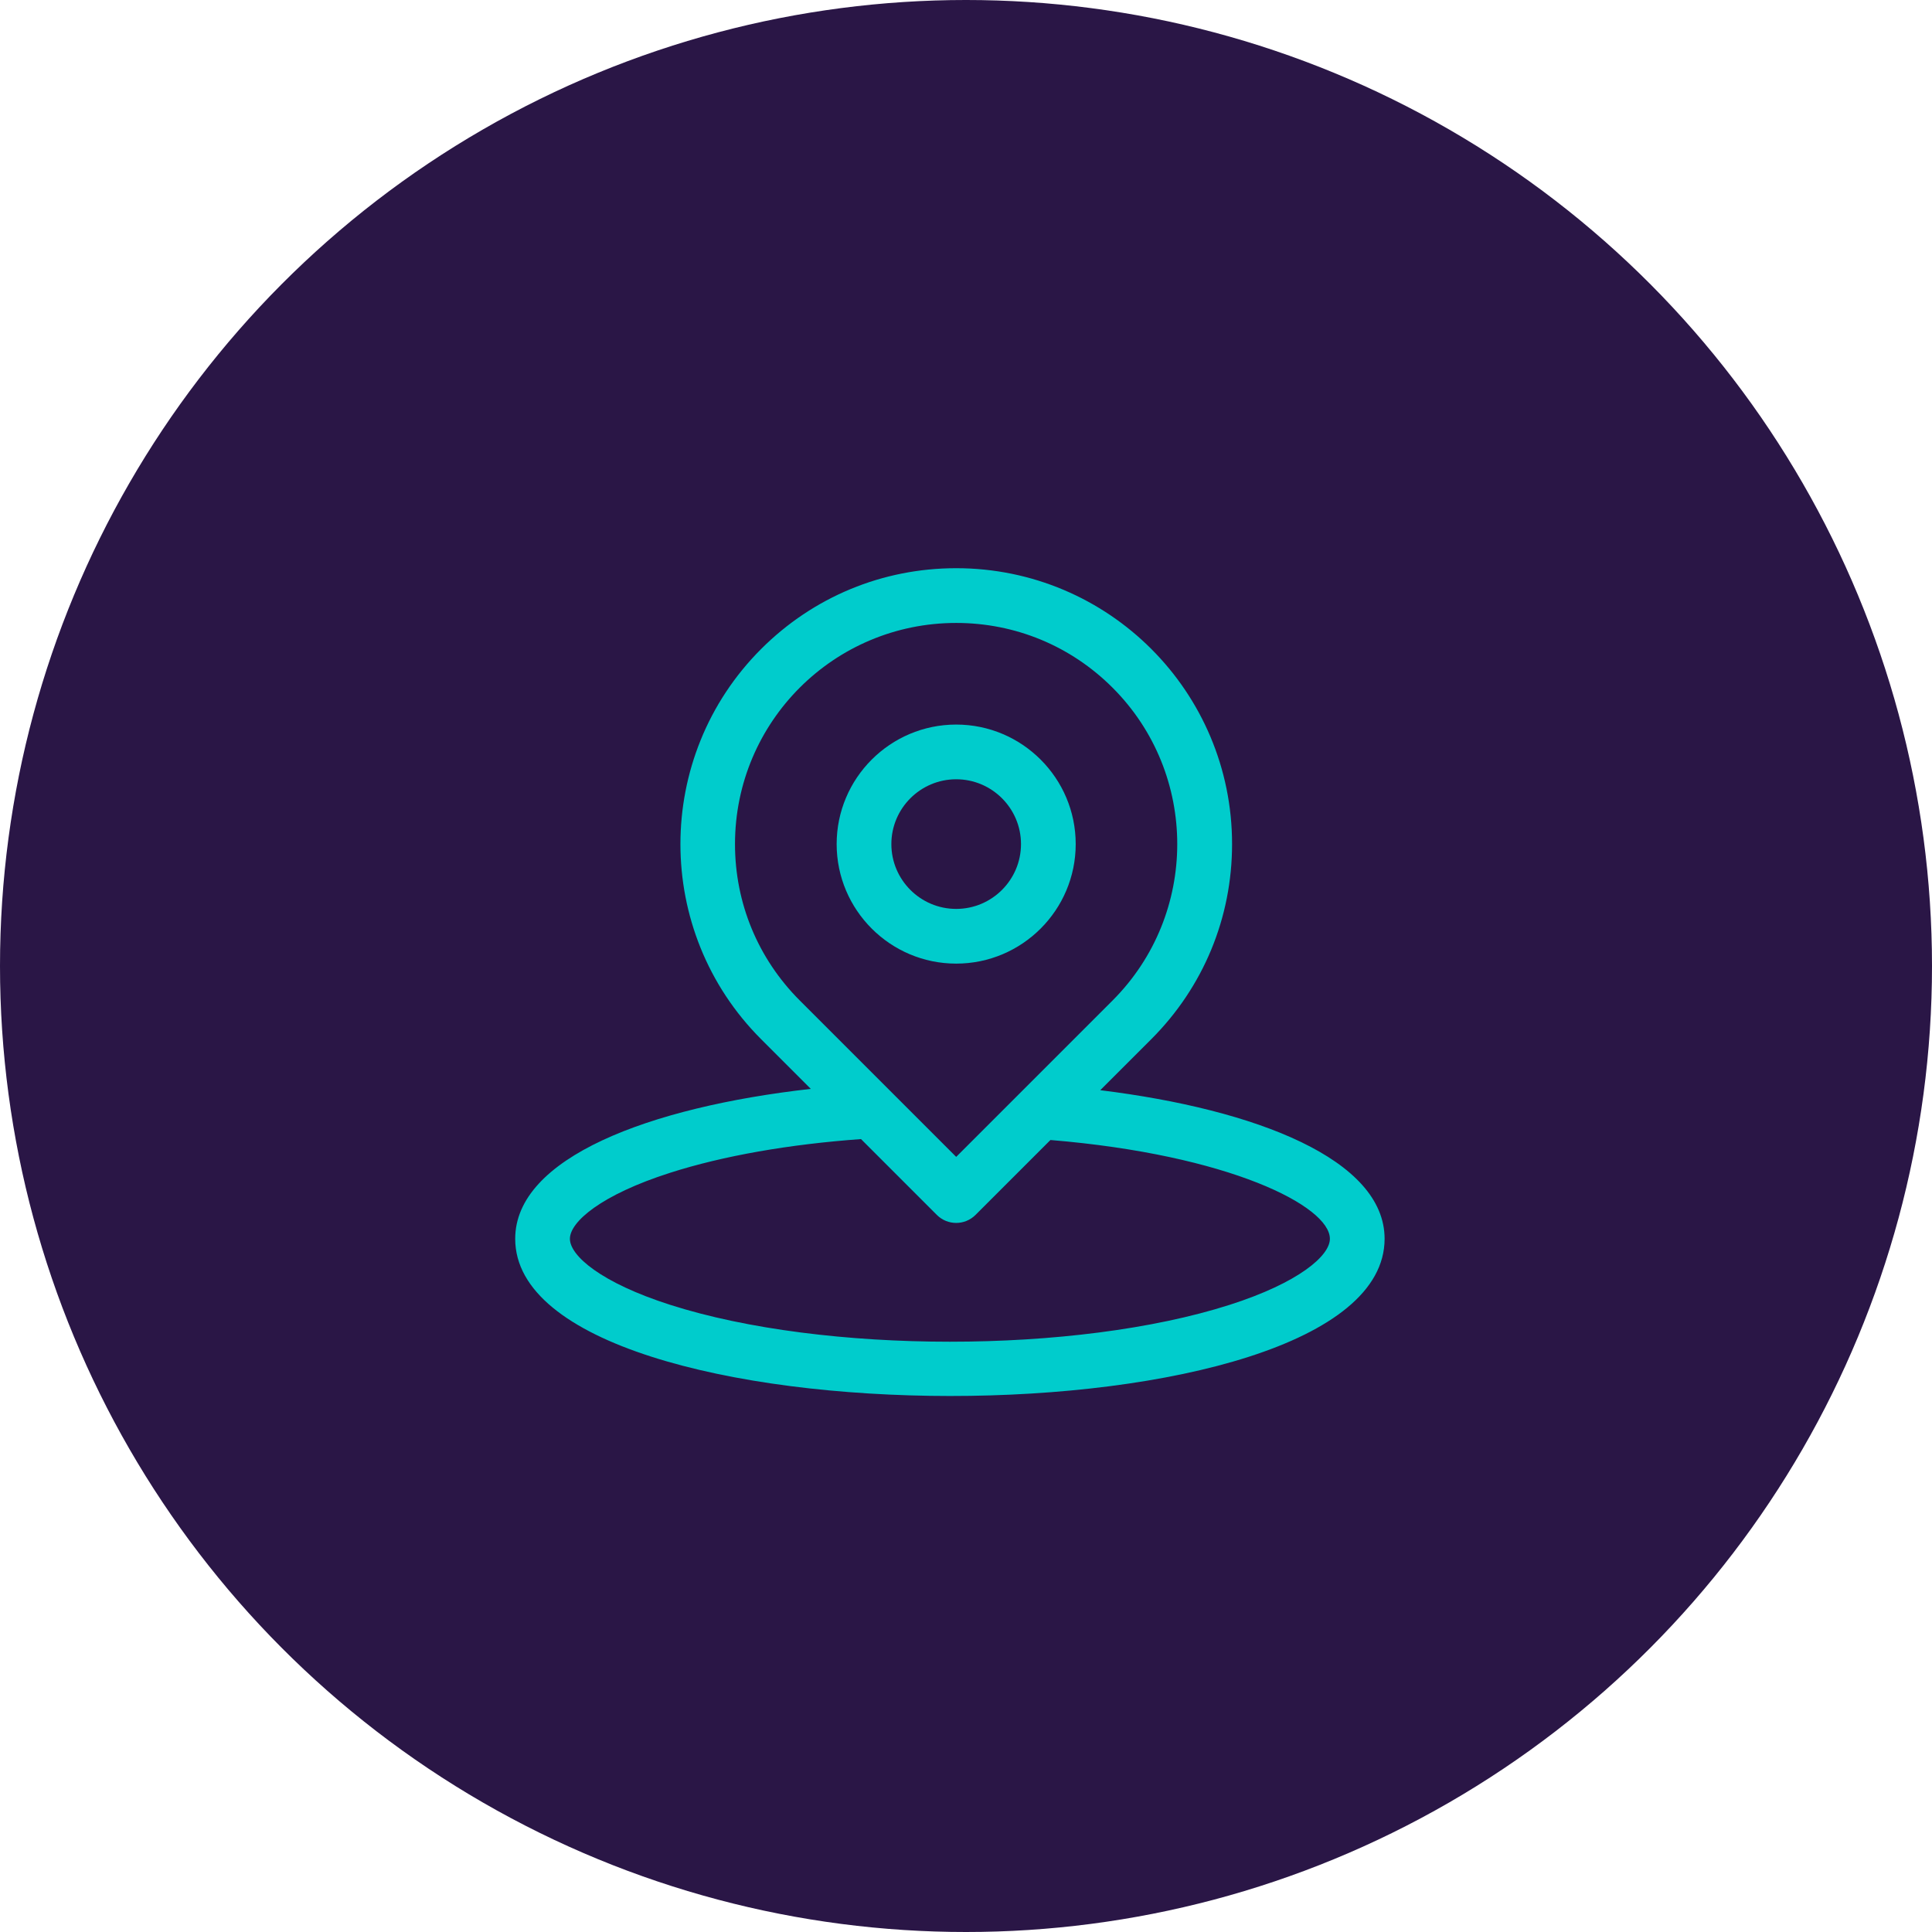 <svg width="60" height="60" viewBox="0 0 60 60" fill="none" xmlns="http://www.w3.org/2000/svg">
<circle cx="30" cy="30" r="30" fill="#2A1646"/>
<g clip-path="url(#clip0)">
<path d="M34.169 33.857L35.754 32.273C37.372 30.654 38.263 28.503 38.263 26.214C38.263 21.479 34.431 17.646 29.695 17.646C27.407 17.646 25.255 18.538 23.637 20.156C20.296 23.497 20.296 28.932 23.637 32.273L25.18 33.816C20.157 34.383 16 35.958 16 38.472C16 44.969 43 44.993 43 38.472C43 36.017 39.034 34.456 34.169 33.857ZM22.826 26.214C22.826 22.418 25.898 19.346 29.695 19.346C31.53 19.346 33.255 20.06 34.552 21.357C37.23 24.035 37.23 28.393 34.552 31.071L29.695 35.928L24.838 31.071C23.541 29.774 22.826 28.049 22.826 26.214ZM38.187 40.523C33.411 42.05 25.59 42.05 20.814 40.523C18.662 39.835 17.699 38.997 17.699 38.472C17.699 37.947 18.662 37.109 20.814 36.421C22.462 35.894 24.506 35.537 26.739 35.375L29.094 37.73C29.426 38.062 29.964 38.062 30.296 37.73L32.622 35.404C38.173 35.862 41.301 37.456 41.301 38.472C41.301 38.997 40.338 39.835 38.187 40.523Z" fill="#00CCCC"/>
<path d="M33.407 26.214C33.407 24.167 31.742 22.502 29.695 22.502C27.648 22.502 25.983 24.167 25.983 26.214C25.983 28.261 27.648 29.926 29.695 29.926C31.742 29.926 33.407 28.261 33.407 26.214ZM27.682 26.214C27.682 25.104 28.585 24.201 29.695 24.201C30.805 24.201 31.708 25.104 31.708 26.214C31.708 27.324 30.805 28.227 29.695 28.227C28.585 28.227 27.682 27.324 27.682 26.214Z" fill="#00CCCC"/>
</g>
<defs>
<clipPath id="clip0">
<rect width="27" height="27" fill="white" transform="translate(16 17)"/>
</clipPath>
</defs>
</svg>
